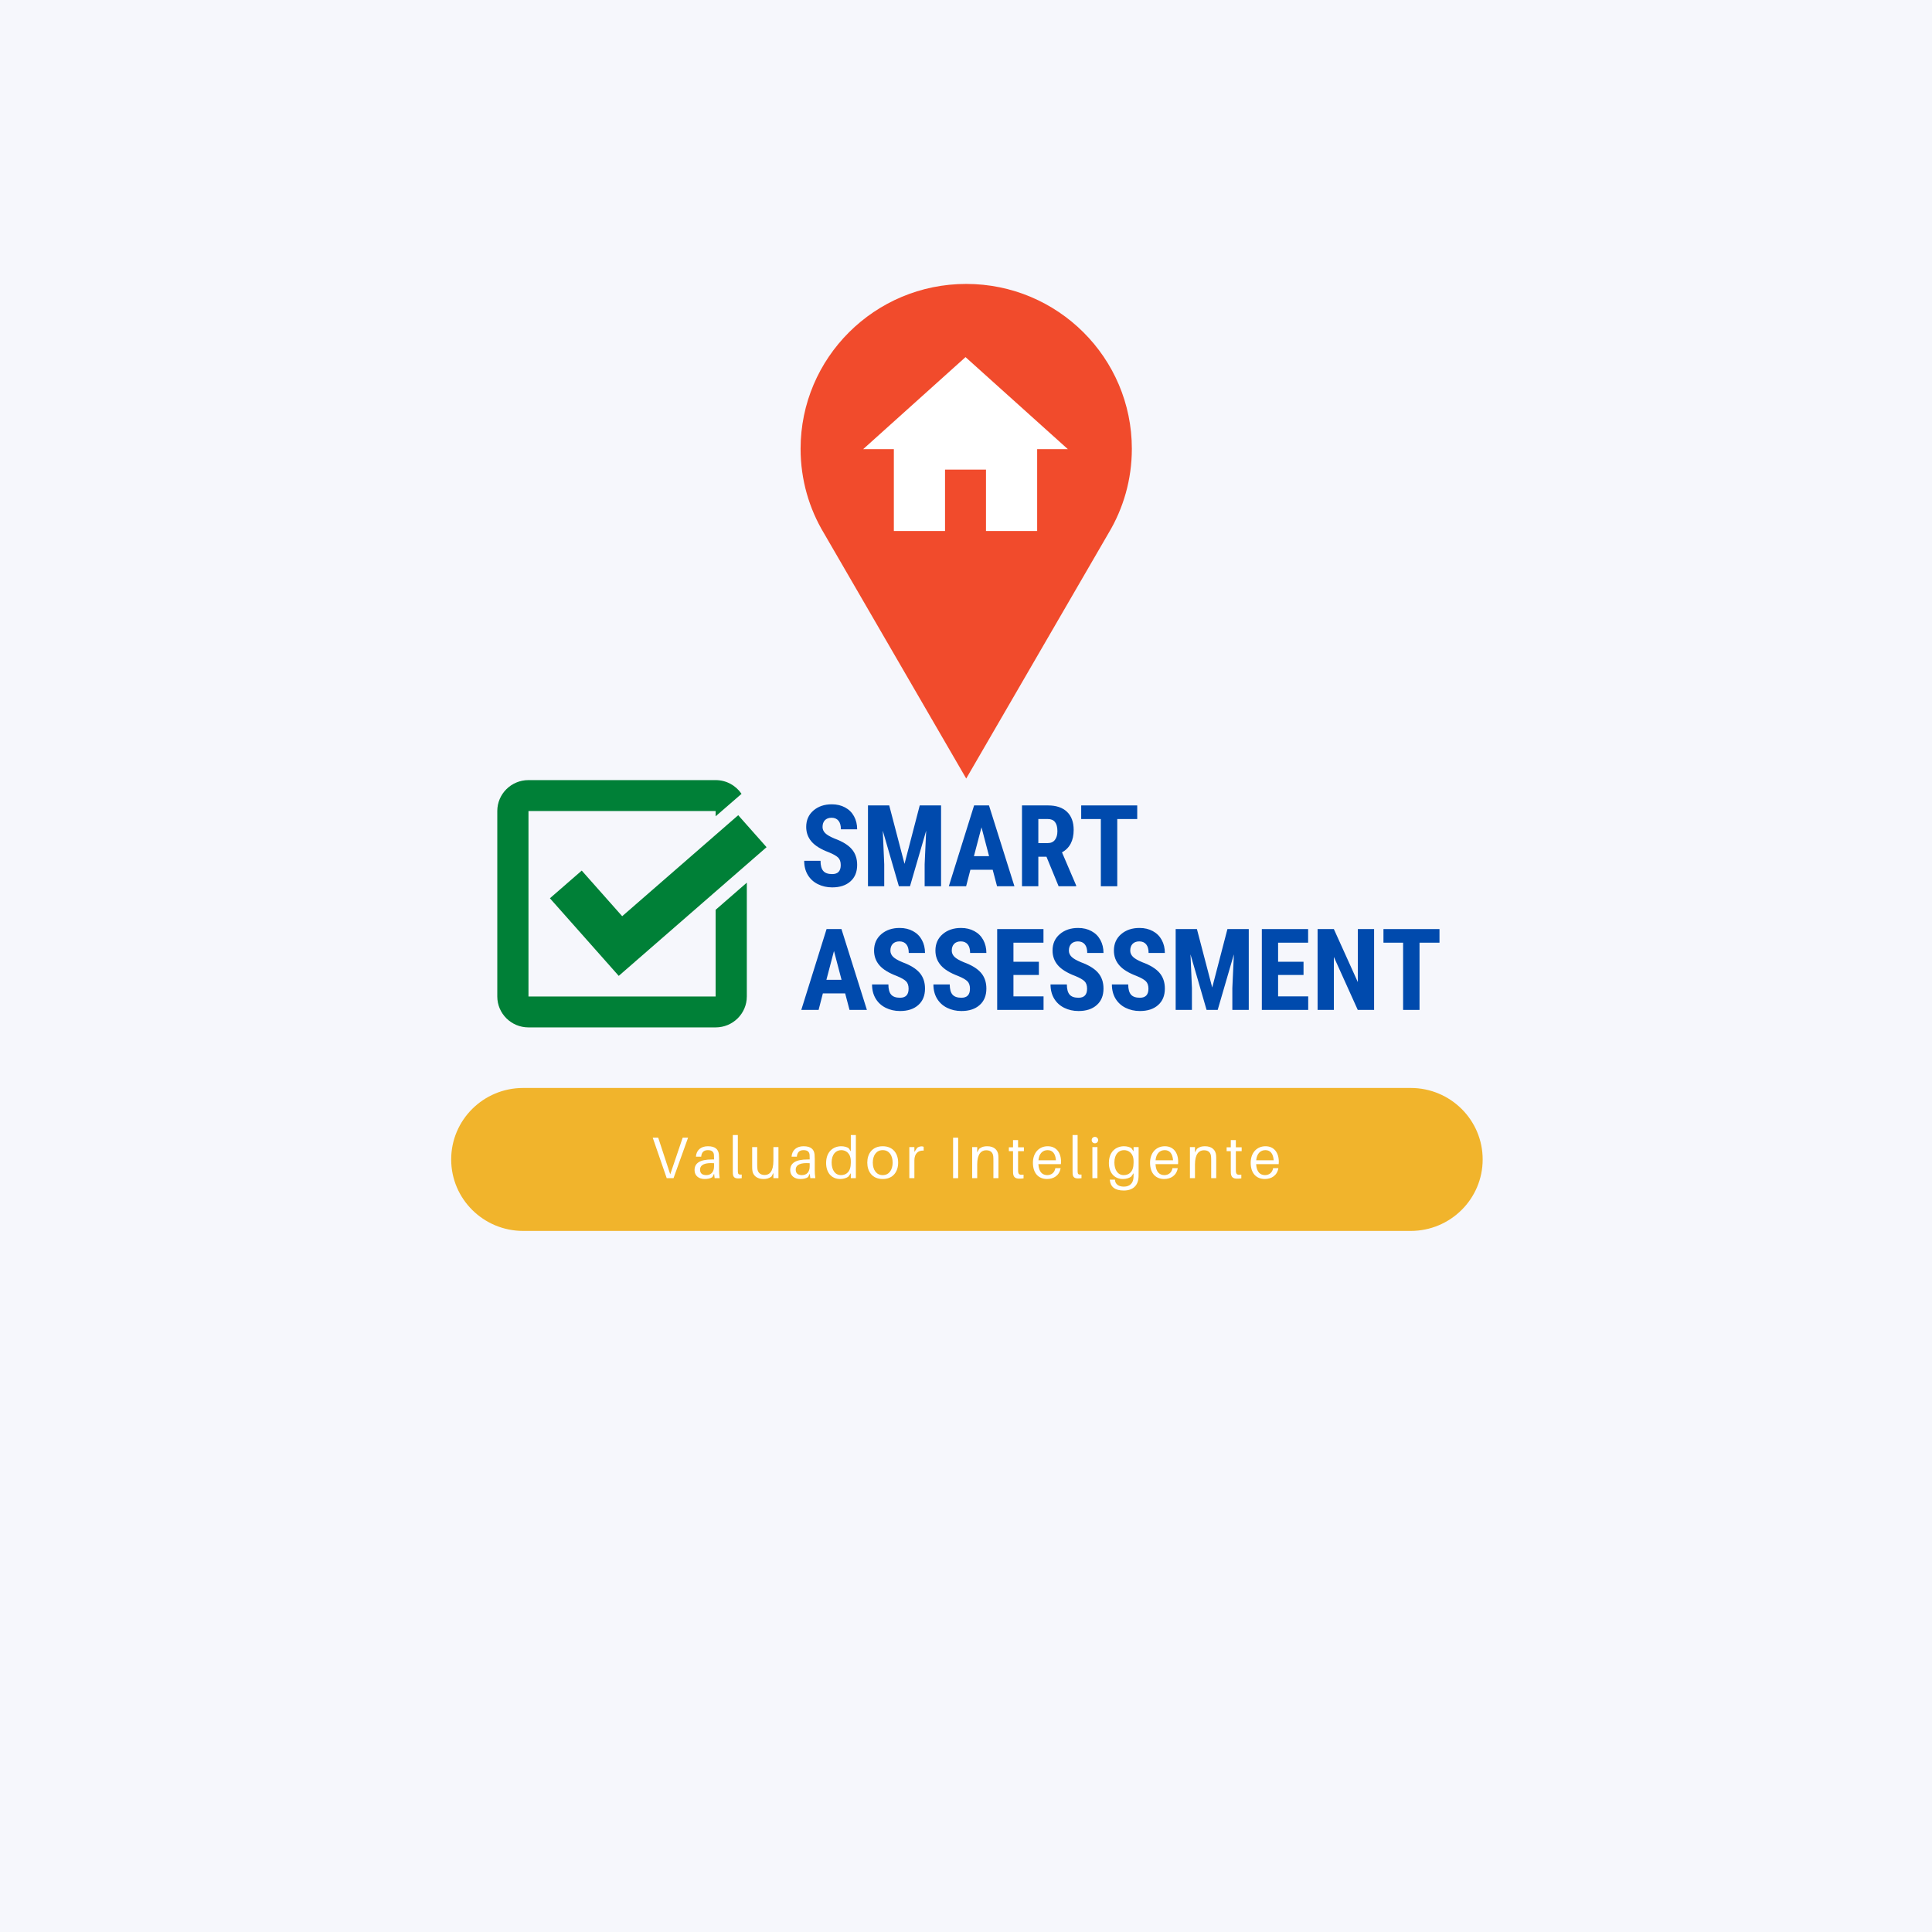 <svg xmlns="http://www.w3.org/2000/svg" xmlns:xlink="http://www.w3.org/1999/xlink" width="500" zoomAndPan="magnify" viewBox="0 0 375 375" height="500" preserveAspectRatio="xMidYMid meet" version="1.0"><defs><g/><clipPath id="5c50a6a1f9"><path d="M 172.652 73.57 L 202.652 73.57 L 202.652 103.57 L 172.652 103.57 Z M 172.652 73.57 " clip-rule="nonzero"/></clipPath><clipPath id="b27d3ccfb5"><path d="M 155.297 55.109 L 219.797 55.109 L 219.797 151.109 L 155.297 151.109 Z M 155.297 55.109 " clip-rule="nonzero"/></clipPath><clipPath id="657d635220"><path d="M 167.531 69.316 L 207.281 69.316 L 207.281 103.066 L 167.531 103.066 Z M 167.531 69.316 " clip-rule="nonzero"/></clipPath><clipPath id="3251b53f8e"><path d="M 106 158 L 148.906 158 L 148.906 190 L 106 190 Z M 106 158 " clip-rule="nonzero"/></clipPath><clipPath id="9547442fe3"><path d="M 96.406 151.418 L 145 151.418 L 145 199.418 L 96.406 199.418 Z M 96.406 151.418 " clip-rule="nonzero"/></clipPath><clipPath id="b666d057bc"><path d="M 87.555 211.172 L 287.805 211.172 L 287.805 238.922 L 87.555 238.922 Z M 87.555 211.172 " clip-rule="nonzero"/></clipPath></defs><rect x="-37.5" width="450" fill="#ffffff" y="-37.5" height="450" fill-opacity="1"/><rect x="-37.5" width="450" fill="#ffffff" y="-37.5" height="450" fill-opacity="1"/><rect x="-37.5" width="450" fill="#f6f7fc" y="-37.5" height="450" fill-opacity="1"/><g clip-path="url(#5c50a6a1f9)"><path fill="#f14b2c" d="M 187.652 73.57 C 179.367 73.57 172.652 80.285 172.652 88.57 C 172.652 96.852 179.367 103.57 187.652 103.57 C 195.938 103.57 202.652 96.852 202.652 88.57 C 202.652 80.285 195.938 73.57 187.652 73.57 " fill-opacity="1" fill-rule="nonzero"/></g><g clip-path="url(#b27d3ccfb5)"><path fill="#f14b2c" d="M 187.543 55.109 C 169.785 55.109 155.395 69.434 155.395 87.109 C 155.395 93.105 157.051 98.719 159.938 103.516 L 187.543 151.113 L 215.168 103.48 C 218.039 98.691 219.691 93.094 219.691 87.109 C 219.691 69.434 205.297 55.109 187.543 55.109 Z M 187.543 97.816 C 181.602 97.816 176.785 93.023 176.785 87.109 C 176.785 81.195 181.602 76.398 187.543 76.398 C 193.484 76.398 198.301 81.195 198.301 87.109 C 198.301 93.023 193.484 97.816 187.543 97.816 Z M 187.543 97.816 " fill-opacity="1" fill-rule="nonzero"/></g><g clip-path="url(#657d635220)"><path fill="#ffffff" d="M 183.43 103.066 L 183.43 91.152 L 191.379 91.152 L 191.379 103.066 L 201.312 103.066 L 201.312 87.184 L 207.273 87.184 L 187.406 69.316 L 167.535 87.184 L 173.496 87.184 L 173.496 103.066 Z M 183.43 103.066 " fill-opacity="1" fill-rule="nonzero"/></g><g clip-path="url(#3251b53f8e)"><path fill="#008037" d="M 114.594 183.211 L 119.91 189.207 L 120.098 189.418 L 148.789 164.438 L 143.285 158.23 L 120.766 177.836 L 112.914 168.98 L 106.738 174.355 Z M 114.594 183.211 " fill-opacity="1" fill-rule="nonzero"/></g><g clip-path="url(#9547442fe3)"><path fill="#008037" d="M 138.902 193.418 L 102.578 193.418 L 102.578 157.418 L 138.902 157.418 L 138.902 158.445 L 143.93 154.082 C 142.844 152.477 141 151.418 138.902 151.418 L 102.578 151.418 C 99.234 151.418 96.523 154.105 96.523 157.418 L 96.523 193.418 C 96.523 196.73 99.234 199.418 102.578 199.418 L 138.902 199.418 C 142.246 199.418 144.957 196.73 144.957 193.418 L 144.957 171.324 L 138.902 176.594 Z M 138.902 193.418 " fill-opacity="1" fill-rule="nonzero"/></g><g clip-path="url(#b666d057bc)"><path fill="#f1b42c" d="M 287.785 225.047 C 287.785 232.707 281.527 238.922 273.809 238.922 L 101.551 238.922 C 93.828 238.922 87.574 232.707 87.574 225.047 C 87.574 217.383 93.828 211.172 101.551 211.172 L 273.809 211.172 C 281.527 211.172 287.785 217.383 287.785 225.047 " fill-opacity="1" fill-rule="nonzero"/></g><g fill="#ffffff" fill-opacity="1"><g transform="translate(126.332, 228.685)"><g><path d="M 4.398 0 L 7.223 -7.863 L 6.176 -7.863 L 3.762 -0.742 L 1.426 -7.863 L 0.363 -7.863 L 3.078 0 Z M 4.398 0 "/></g></g></g><g fill="#ffffff" fill-opacity="1"><g transform="translate(134.403, 228.685)"><g><path d="M 4.309 0 L 5.285 0 C 5.195 -0.672 5.172 -1.082 5.172 -1.539 L 5.172 -3.805 C 5.172 -4.066 5.16 -4.363 5.137 -4.602 C 5.035 -5.594 4.434 -6.199 2.996 -6.199 C 1.664 -6.199 0.762 -5.457 0.672 -4.172 L 1.699 -4.172 C 1.766 -5 2.176 -5.445 2.996 -5.445 C 3.805 -5.445 4.125 -5.082 4.172 -4.523 C 4.191 -4.297 4.191 -4.055 4.191 -3.793 L 4.191 -3.633 L 3.805 -3.633 C 1.438 -3.633 0.41 -2.93 0.41 -1.562 C 0.41 -0.445 1.266 0.16 2.359 0.16 C 2.941 0.16 3.465 0.07 3.875 -0.215 L 4.203 -0.867 Z M 2.688 -0.594 C 1.949 -0.594 1.48 -0.91 1.48 -1.641 C 1.48 -2.676 2.531 -3.031 4.191 -2.906 L 4.191 -2.289 C 4.191 -1.195 3.602 -0.594 2.688 -0.594 Z M 2.688 -0.594 "/></g></g></g><g fill="#ffffff" fill-opacity="1"><g transform="translate(141.438, 228.685)"><g><path d="M 1.777 -8.375 L 0.797 -8.375 L 0.797 -1.699 C 0.797 -1.367 0.797 -1.105 0.809 -0.898 C 0.844 -0.137 1.266 0.047 1.836 0.047 C 2.062 0.047 2.312 0.035 2.531 0 L 2.531 -0.707 C 1.992 -0.648 1.812 -0.773 1.789 -1.164 C 1.777 -1.355 1.777 -1.551 1.777 -1.73 Z M 1.777 -8.375 "/></g></g></g><g fill="#ffffff" fill-opacity="1"><g transform="translate(145.241, 228.685)"><g><path d="M 5.855 -6.039 L 4.875 -6.039 L 4.875 -3.383 C 4.875 -1.32 4.125 -0.617 3.18 -0.617 C 2.359 -0.617 1.867 -1.082 1.777 -1.766 C 1.742 -2.074 1.73 -2.402 1.73 -2.598 L 1.73 -6.039 L 0.754 -6.039 L 0.754 -2.414 C 0.754 -1.926 0.762 -1.688 0.809 -1.379 C 0.945 -0.547 1.676 0.16 2.93 0.16 C 3.543 0.16 3.988 0.059 4.5 -0.32 L 4.875 -1.027 L 4.875 0 L 5.855 0 Z M 5.855 -6.039 "/></g></g></g><g fill="#ffffff" fill-opacity="1"><g transform="translate(152.97, 228.685)"><g><path d="M 4.309 0 L 5.285 0 C 5.195 -0.672 5.172 -1.082 5.172 -1.539 L 5.172 -3.805 C 5.172 -4.066 5.16 -4.363 5.137 -4.602 C 5.035 -5.594 4.434 -6.199 2.996 -6.199 C 1.664 -6.199 0.762 -5.457 0.672 -4.172 L 1.699 -4.172 C 1.766 -5 2.176 -5.445 2.996 -5.445 C 3.805 -5.445 4.125 -5.082 4.172 -4.523 C 4.191 -4.297 4.191 -4.055 4.191 -3.793 L 4.191 -3.633 L 3.805 -3.633 C 1.438 -3.633 0.41 -2.93 0.41 -1.562 C 0.41 -0.445 1.266 0.16 2.359 0.16 C 2.941 0.16 3.465 0.07 3.875 -0.215 L 4.203 -0.867 Z M 2.688 -0.594 C 1.949 -0.594 1.48 -0.91 1.48 -1.641 C 1.48 -2.676 2.531 -3.031 4.191 -2.906 L 4.191 -2.289 C 4.191 -1.195 3.602 -0.594 2.688 -0.594 Z M 2.688 -0.594 "/></g></g></g><g fill="#ffffff" fill-opacity="1"><g transform="translate(160.005, 228.685)"><g><path d="M 6.117 -8.375 L 5.137 -8.375 L 5.137 -5.207 L 4.738 -5.801 C 4.434 -6.051 3.793 -6.199 3.293 -6.199 C 1.73 -6.199 0.344 -5.16 0.344 -2.93 C 0.344 -1.164 1.32 0.16 3.086 0.16 C 3.703 0.16 4.34 -0.035 4.684 -0.32 L 5.137 -0.969 L 5.137 0 L 6.117 0 Z M 3.234 -0.594 C 2.027 -0.594 1.414 -1.676 1.414 -3.043 C 1.414 -4.625 2.234 -5.445 3.293 -5.445 C 4.16 -5.445 5.137 -4.855 5.137 -3.293 L 5.137 -2.961 C 5.137 -1.23 4.238 -0.594 3.234 -0.594 Z M 3.234 -0.594 "/></g></g></g><g fill="#ffffff" fill-opacity="1"><g transform="translate(167.996, 228.685)"><g><path d="M 3.34 -6.199 C 1.289 -6.199 0.344 -4.727 0.344 -3.02 C 0.344 -1.32 1.289 0.16 3.34 0.16 C 5.391 0.16 6.336 -1.32 6.336 -3.02 C 6.336 -4.727 5.391 -6.199 3.34 -6.199 Z M 3.34 -0.594 C 2.121 -0.594 1.414 -1.605 1.414 -3.02 C 1.414 -4.445 2.121 -5.445 3.34 -5.445 C 4.559 -5.445 5.266 -4.445 5.266 -3.02 C 5.266 -1.605 4.559 -0.594 3.34 -0.594 Z M 3.34 -0.594 "/></g></g></g><g fill="#ffffff" fill-opacity="1"><g transform="translate(175.657, 228.685)"><g><path d="M 3.215 -6.176 C 2.93 -6.176 2.621 -6.074 2.371 -5.902 L 1.824 -5.094 L 1.824 -6.039 L 0.844 -6.039 L 0.844 0 L 1.824 0 L 1.824 -3.441 C 1.824 -4.82 2.598 -5.422 3.625 -5.355 L 3.625 -6.094 C 3.508 -6.152 3.371 -6.176 3.215 -6.176 Z M 3.215 -6.176 "/></g></g></g><g fill="#ffffff" fill-opacity="1"><g transform="translate(180.405, 228.685)"><g/></g></g><g fill="#ffffff" fill-opacity="1"><g transform="translate(183.855, 228.685)"><g><path d="M 2.121 0 L 2.121 -7.863 L 1.141 -7.863 L 1.141 0 Z M 2.121 0 "/></g></g></g><g fill="#ffffff" fill-opacity="1"><g transform="translate(187.851, 228.685)"><g><path d="M 5.926 -4.434 C 5.832 -5.492 5.094 -6.199 3.77 -6.199 C 3.156 -6.199 2.711 -6.094 2.199 -5.695 L 1.824 -5 L 1.824 -6.039 L 0.844 -6.039 L 0.844 0 L 1.824 0 L 1.824 -2.656 C 1.824 -4.719 2.621 -5.422 3.566 -5.422 C 4.5 -5.422 4.887 -4.898 4.945 -4.191 C 4.969 -3.887 4.969 -3.633 4.969 -3.328 L 4.969 0 L 5.949 0 L 5.949 -3.395 C 5.949 -3.887 5.949 -4.125 5.926 -4.434 Z M 5.926 -4.434 "/></g></g></g><g fill="#ffffff" fill-opacity="1"><g transform="translate(195.592, 228.685)"><g><path d="M 2.016 -5.242 L 3.145 -5.242 L 3.145 -5.992 L 2.016 -5.992 L 2.016 -7.395 L 1.035 -7.395 L 1.035 -5.992 L 0.227 -5.992 L 0.227 -5.242 L 1.035 -5.242 L 1.035 -1.719 C 1.035 -1.379 1.035 -1.129 1.047 -0.969 C 1.105 -0.215 1.492 0.09 2.246 0.09 C 2.52 0.09 2.793 0.078 3.078 0.035 L 3.078 -0.684 C 2.312 -0.594 2.074 -0.719 2.027 -1.301 C 2.016 -1.457 2.016 -1.562 2.016 -1.766 Z M 2.016 -5.242 "/></g></g></g><g fill="#ffffff" fill-opacity="1"><g transform="translate(200.146, 228.685)"><g><path d="M 5.801 -3.191 C 5.801 -4.957 4.875 -6.199 3.215 -6.199 C 1.562 -6.199 0.344 -4.957 0.344 -2.996 C 0.344 -0.867 1.516 0.16 3.086 0.16 C 4.328 0.16 5.48 -0.488 5.719 -1.949 L 4.695 -1.949 C 4.559 -1.082 3.918 -0.594 3.133 -0.594 C 2.246 -0.594 1.492 -1.129 1.402 -2.723 L 5.777 -2.723 C 5.801 -2.941 5.801 -3.098 5.801 -3.191 Z M 3.191 -5.445 C 4.18 -5.445 4.719 -4.727 4.809 -3.477 L 1.414 -3.477 C 1.527 -4.762 2.234 -5.445 3.191 -5.445 Z M 3.191 -5.445 "/></g></g></g><g fill="#ffffff" fill-opacity="1"><g transform="translate(207.386, 228.685)"><g><path d="M 1.777 -8.375 L 0.797 -8.375 L 0.797 -1.699 C 0.797 -1.367 0.797 -1.105 0.809 -0.898 C 0.844 -0.137 1.266 0.047 1.836 0.047 C 2.062 0.047 2.312 0.035 2.531 0 L 2.531 -0.707 C 1.992 -0.648 1.812 -0.773 1.789 -1.164 C 1.777 -1.355 1.777 -1.551 1.777 -1.73 Z M 1.777 -8.375 "/></g></g></g><g fill="#ffffff" fill-opacity="1"><g transform="translate(211.188, 228.685)"><g><path d="M 1.332 -8.02 C 0.98 -8.02 0.707 -7.746 0.707 -7.395 C 0.707 -7.043 0.98 -6.77 1.332 -6.77 C 1.688 -6.77 1.961 -7.043 1.961 -7.395 C 1.961 -7.746 1.688 -8.02 1.332 -8.02 Z M 1.824 0 L 1.824 -6.039 L 0.844 -6.039 L 0.844 0 Z M 1.824 0 "/></g></g></g><g fill="#ffffff" fill-opacity="1"><g transform="translate(214.889, 228.685)"><g><path d="M 6.117 -6.039 L 5.137 -6.039 L 5.137 -5.207 L 4.738 -5.801 C 4.434 -6.051 3.793 -6.199 3.293 -6.199 C 1.73 -6.199 0.344 -5.16 0.344 -2.93 C 0.344 -1.164 1.32 0.16 3.086 0.16 C 3.703 0.16 4.34 -0.035 4.684 -0.32 L 5.137 -0.969 L 5.137 -0.867 C 5.137 -0.684 5.137 -0.488 5.129 -0.207 C 5.082 0.957 4.434 1.641 3.234 1.641 C 2.199 1.641 1.605 1.129 1.527 0.387 L 1.516 0.285 L 0.523 0.285 L 0.535 0.398 C 0.66 1.676 1.516 2.395 3.234 2.395 C 4.98 2.395 6.051 1.457 6.105 -0.309 C 6.117 -0.637 6.117 -1.105 6.117 -1.48 Z M 3.234 -0.594 C 2.027 -0.594 1.414 -1.676 1.414 -3.043 C 1.414 -4.625 2.234 -5.445 3.293 -5.445 C 4.16 -5.445 5.137 -4.855 5.137 -3.293 L 5.137 -2.961 C 5.137 -1.23 4.238 -0.594 3.234 -0.594 Z M 3.234 -0.594 "/></g></g></g><g fill="#ffffff" fill-opacity="1"><g transform="translate(222.88, 228.685)"><g><path d="M 5.801 -3.191 C 5.801 -4.957 4.875 -6.199 3.215 -6.199 C 1.562 -6.199 0.344 -4.957 0.344 -2.996 C 0.344 -0.867 1.516 0.16 3.086 0.16 C 4.328 0.16 5.48 -0.488 5.719 -1.949 L 4.695 -1.949 C 4.559 -1.082 3.918 -0.594 3.133 -0.594 C 2.246 -0.594 1.492 -1.129 1.402 -2.723 L 5.777 -2.723 C 5.801 -2.941 5.801 -3.098 5.801 -3.191 Z M 3.191 -5.445 C 4.18 -5.445 4.719 -4.727 4.809 -3.477 L 1.414 -3.477 C 1.527 -4.762 2.234 -5.445 3.191 -5.445 Z M 3.191 -5.445 "/></g></g></g><g fill="#ffffff" fill-opacity="1"><g transform="translate(230.12, 228.685)"><g><path d="M 5.926 -4.434 C 5.832 -5.492 5.094 -6.199 3.77 -6.199 C 3.156 -6.199 2.711 -6.094 2.199 -5.695 L 1.824 -5 L 1.824 -6.039 L 0.844 -6.039 L 0.844 0 L 1.824 0 L 1.824 -2.656 C 1.824 -4.719 2.621 -5.422 3.566 -5.422 C 4.5 -5.422 4.887 -4.898 4.945 -4.191 C 4.969 -3.887 4.969 -3.633 4.969 -3.328 L 4.969 0 L 5.949 0 L 5.949 -3.395 C 5.949 -3.887 5.949 -4.125 5.926 -4.434 Z M 5.926 -4.434 "/></g></g></g><g fill="#ffffff" fill-opacity="1"><g transform="translate(237.861, 228.685)"><g><path d="M 2.016 -5.242 L 3.145 -5.242 L 3.145 -5.992 L 2.016 -5.992 L 2.016 -7.395 L 1.035 -7.395 L 1.035 -5.992 L 0.227 -5.992 L 0.227 -5.242 L 1.035 -5.242 L 1.035 -1.719 C 1.035 -1.379 1.035 -1.129 1.047 -0.969 C 1.105 -0.215 1.492 0.09 2.246 0.09 C 2.52 0.09 2.793 0.078 3.078 0.035 L 3.078 -0.684 C 2.312 -0.594 2.074 -0.719 2.027 -1.301 C 2.016 -1.457 2.016 -1.562 2.016 -1.766 Z M 2.016 -5.242 "/></g></g></g><g fill="#ffffff" fill-opacity="1"><g transform="translate(242.415, 228.685)"><g><path d="M 5.801 -3.191 C 5.801 -4.957 4.875 -6.199 3.215 -6.199 C 1.562 -6.199 0.344 -4.957 0.344 -2.996 C 0.344 -0.867 1.516 0.16 3.086 0.16 C 4.328 0.16 5.48 -0.488 5.719 -1.949 L 4.695 -1.949 C 4.559 -1.082 3.918 -0.594 3.133 -0.594 C 2.246 -0.594 1.492 -1.129 1.402 -2.723 L 5.777 -2.723 C 5.801 -2.941 5.801 -3.098 5.801 -3.191 Z M 3.191 -5.445 C 4.18 -5.445 4.719 -4.727 4.809 -3.477 L 1.414 -3.477 C 1.527 -4.762 2.234 -5.445 3.191 -5.445 Z M 3.191 -5.445 "/></g></g></g><g fill="#004aad" fill-opacity="1"><g transform="translate(155.296, 172.021)"><g><path d="M 7.891 -4.109 C 7.891 -4.754 7.723 -5.238 7.391 -5.562 C 7.066 -5.883 6.473 -6.223 5.609 -6.578 C 4.035 -7.172 2.906 -7.867 2.219 -8.672 C 1.531 -9.473 1.188 -10.422 1.188 -11.516 C 1.188 -12.836 1.656 -13.898 2.594 -14.703 C 3.531 -15.504 4.719 -15.906 6.156 -15.906 C 7.125 -15.906 7.984 -15.703 8.734 -15.297 C 9.492 -14.891 10.07 -14.316 10.469 -13.578 C 10.875 -12.836 11.078 -11.992 11.078 -11.047 L 7.922 -11.047 C 7.922 -11.785 7.766 -12.344 7.453 -12.719 C 7.141 -13.102 6.691 -13.297 6.109 -13.297 C 5.555 -13.297 5.125 -13.133 4.812 -12.812 C 4.508 -12.488 4.359 -12.051 4.359 -11.5 C 4.359 -11.062 4.531 -10.664 4.875 -10.312 C 5.219 -9.969 5.828 -9.613 6.703 -9.25 C 8.234 -8.688 9.344 -8.004 10.031 -7.203 C 10.727 -6.398 11.078 -5.379 11.078 -4.141 C 11.078 -2.773 10.641 -1.707 9.766 -0.938 C 8.898 -0.164 7.723 0.219 6.234 0.219 C 5.211 0.219 4.285 0.008 3.453 -0.406 C 2.617 -0.82 1.969 -1.414 1.5 -2.188 C 1.031 -2.969 0.797 -3.883 0.797 -4.938 L 3.969 -4.938 C 3.969 -4.039 4.145 -3.383 4.5 -2.969 C 4.852 -2.562 5.43 -2.359 6.234 -2.359 C 7.336 -2.359 7.891 -2.941 7.891 -4.109 Z M 7.891 -4.109 "/></g></g></g><g fill="#004aad" fill-opacity="1"><g transform="translate(167.207, 172.021)"><g><path d="M 5.391 -15.688 L 8.359 -4.344 L 11.312 -15.688 L 15.453 -15.688 L 15.453 0 L 12.266 0 L 12.266 -4.25 L 12.562 -10.781 L 9.422 0 L 7.266 0 L 4.141 -10.781 L 4.422 -4.25 L 4.422 0 L 1.266 0 L 1.266 -15.688 Z M 5.391 -15.688 "/></g></g></g><g fill="#004aad" fill-opacity="1"><g transform="translate(183.931, 172.021)"><g><path d="M 8.75 -3.203 L 4.422 -3.203 L 3.594 0 L 0.234 0 L 5.141 -15.688 L 8.031 -15.688 L 12.969 0 L 9.594 0 Z M 5.109 -5.844 L 8.047 -5.844 L 6.578 -11.438 Z M 5.109 -5.844 "/></g></g></g><g fill="#004aad" fill-opacity="1"><g transform="translate(197.101, 172.021)"><g><path d="M 6.016 -5.734 L 4.438 -5.734 L 4.438 0 L 1.266 0 L 1.266 -15.688 L 6.328 -15.688 C 7.91 -15.688 9.133 -15.273 10 -14.453 C 10.863 -13.629 11.297 -12.457 11.297 -10.938 C 11.297 -8.863 10.539 -7.41 9.031 -6.578 L 11.781 -0.156 L 11.781 0 L 8.375 0 Z M 4.438 -8.375 L 6.234 -8.375 C 6.867 -8.375 7.344 -8.582 7.656 -9 C 7.977 -9.414 8.141 -9.977 8.141 -10.688 C 8.141 -12.258 7.523 -13.047 6.297 -13.047 L 4.438 -13.047 Z M 4.438 -8.375 "/></g></g></g><g fill="#004aad" fill-opacity="1"><g transform="translate(209.313, 172.021)"><g><path d="M 11.422 -13.047 L 7.547 -13.047 L 7.547 0 L 4.359 0 L 4.359 -13.047 L 0.547 -13.047 L 0.547 -15.688 L 11.422 -15.688 Z M 11.422 -13.047 "/></g></g></g><g fill="#004aad" fill-opacity="1"><g transform="translate(221.284, 172.021)"><g/></g></g><g fill="#004aad" fill-opacity="1"><g transform="translate(155.296, 196.021)"><g><path d="M 8.75 -3.203 L 4.422 -3.203 L 3.594 0 L 0.234 0 L 5.141 -15.688 L 8.031 -15.688 L 12.969 0 L 9.594 0 Z M 5.109 -5.844 L 8.047 -5.844 L 6.578 -11.438 Z M 5.109 -5.844 "/></g></g></g><g fill="#004aad" fill-opacity="1"><g transform="translate(168.467, 196.021)"><g><path d="M 7.891 -4.109 C 7.891 -4.754 7.723 -5.238 7.391 -5.562 C 7.066 -5.883 6.473 -6.223 5.609 -6.578 C 4.035 -7.172 2.906 -7.867 2.219 -8.672 C 1.531 -9.473 1.188 -10.422 1.188 -11.516 C 1.188 -12.836 1.656 -13.898 2.594 -14.703 C 3.531 -15.504 4.719 -15.906 6.156 -15.906 C 7.125 -15.906 7.984 -15.703 8.734 -15.297 C 9.492 -14.891 10.07 -14.316 10.469 -13.578 C 10.875 -12.836 11.078 -11.992 11.078 -11.047 L 7.922 -11.047 C 7.922 -11.785 7.766 -12.344 7.453 -12.719 C 7.141 -13.102 6.691 -13.297 6.109 -13.297 C 5.555 -13.297 5.125 -13.133 4.812 -12.812 C 4.508 -12.488 4.359 -12.051 4.359 -11.5 C 4.359 -11.062 4.531 -10.664 4.875 -10.312 C 5.219 -9.969 5.828 -9.613 6.703 -9.25 C 8.234 -8.688 9.344 -8.004 10.031 -7.203 C 10.727 -6.398 11.078 -5.379 11.078 -4.141 C 11.078 -2.773 10.641 -1.707 9.766 -0.938 C 8.898 -0.164 7.723 0.219 6.234 0.219 C 5.211 0.219 4.285 0.008 3.453 -0.406 C 2.617 -0.82 1.969 -1.414 1.5 -2.188 C 1.031 -2.969 0.797 -3.883 0.797 -4.938 L 3.969 -4.938 C 3.969 -4.039 4.145 -3.383 4.5 -2.969 C 4.852 -2.562 5.43 -2.359 6.234 -2.359 C 7.336 -2.359 7.891 -2.941 7.891 -4.109 Z M 7.891 -4.109 "/></g></g></g><g fill="#004aad" fill-opacity="1"><g transform="translate(180.377, 196.021)"><g><path d="M 7.891 -4.109 C 7.891 -4.754 7.723 -5.238 7.391 -5.562 C 7.066 -5.883 6.473 -6.223 5.609 -6.578 C 4.035 -7.172 2.906 -7.867 2.219 -8.672 C 1.531 -9.473 1.188 -10.422 1.188 -11.516 C 1.188 -12.836 1.656 -13.898 2.594 -14.703 C 3.531 -15.504 4.719 -15.906 6.156 -15.906 C 7.125 -15.906 7.984 -15.703 8.734 -15.297 C 9.492 -14.891 10.07 -14.316 10.469 -13.578 C 10.875 -12.836 11.078 -11.992 11.078 -11.047 L 7.922 -11.047 C 7.922 -11.785 7.766 -12.344 7.453 -12.719 C 7.141 -13.102 6.691 -13.297 6.109 -13.297 C 5.555 -13.297 5.125 -13.133 4.812 -12.812 C 4.508 -12.488 4.359 -12.051 4.359 -11.5 C 4.359 -11.062 4.531 -10.664 4.875 -10.312 C 5.219 -9.969 5.828 -9.613 6.703 -9.25 C 8.234 -8.688 9.344 -8.004 10.031 -7.203 C 10.727 -6.398 11.078 -5.379 11.078 -4.141 C 11.078 -2.773 10.641 -1.707 9.766 -0.938 C 8.898 -0.164 7.723 0.219 6.234 0.219 C 5.211 0.219 4.285 0.008 3.453 -0.406 C 2.617 -0.82 1.969 -1.414 1.5 -2.188 C 1.031 -2.969 0.797 -3.883 0.797 -4.938 L 3.969 -4.938 C 3.969 -4.039 4.145 -3.383 4.5 -2.969 C 4.852 -2.562 5.43 -2.359 6.234 -2.359 C 7.336 -2.359 7.891 -2.941 7.891 -4.109 Z M 7.891 -4.109 "/></g></g></g><g fill="#004aad" fill-opacity="1"><g transform="translate(192.287, 196.021)"><g><path d="M 9.359 -6.781 L 4.422 -6.781 L 4.422 -2.625 L 10.266 -2.625 L 10.266 0 L 1.266 0 L 1.266 -15.688 L 10.25 -15.688 L 10.25 -13.047 L 4.422 -13.047 L 4.422 -9.344 L 9.359 -9.344 Z M 9.359 -6.781 "/></g></g></g><g fill="#004aad" fill-opacity="1"><g transform="translate(203.11, 196.021)"><g><path d="M 7.891 -4.109 C 7.891 -4.754 7.723 -5.238 7.391 -5.562 C 7.066 -5.883 6.473 -6.223 5.609 -6.578 C 4.035 -7.172 2.906 -7.867 2.219 -8.672 C 1.531 -9.473 1.188 -10.422 1.188 -11.516 C 1.188 -12.836 1.656 -13.898 2.594 -14.703 C 3.531 -15.504 4.719 -15.906 6.156 -15.906 C 7.125 -15.906 7.984 -15.703 8.734 -15.297 C 9.492 -14.891 10.07 -14.316 10.469 -13.578 C 10.875 -12.836 11.078 -11.992 11.078 -11.047 L 7.922 -11.047 C 7.922 -11.785 7.766 -12.344 7.453 -12.719 C 7.141 -13.102 6.691 -13.297 6.109 -13.297 C 5.555 -13.297 5.125 -13.133 4.812 -12.812 C 4.508 -12.488 4.359 -12.051 4.359 -11.5 C 4.359 -11.062 4.531 -10.664 4.875 -10.312 C 5.219 -9.969 5.828 -9.613 6.703 -9.25 C 8.234 -8.688 9.344 -8.004 10.031 -7.203 C 10.727 -6.398 11.078 -5.379 11.078 -4.141 C 11.078 -2.773 10.641 -1.707 9.766 -0.938 C 8.898 -0.164 7.723 0.219 6.234 0.219 C 5.211 0.219 4.285 0.008 3.453 -0.406 C 2.617 -0.82 1.969 -1.414 1.5 -2.188 C 1.031 -2.969 0.797 -3.883 0.797 -4.938 L 3.969 -4.938 C 3.969 -4.039 4.145 -3.383 4.5 -2.969 C 4.852 -2.562 5.43 -2.359 6.234 -2.359 C 7.336 -2.359 7.891 -2.941 7.891 -4.109 Z M 7.891 -4.109 "/></g></g></g><g fill="#004aad" fill-opacity="1"><g transform="translate(215.02, 196.021)"><g><path d="M 7.891 -4.109 C 7.891 -4.754 7.723 -5.238 7.391 -5.562 C 7.066 -5.883 6.473 -6.223 5.609 -6.578 C 4.035 -7.172 2.906 -7.867 2.219 -8.672 C 1.531 -9.473 1.188 -10.422 1.188 -11.516 C 1.188 -12.836 1.656 -13.898 2.594 -14.703 C 3.531 -15.504 4.719 -15.906 6.156 -15.906 C 7.125 -15.906 7.984 -15.703 8.734 -15.297 C 9.492 -14.891 10.07 -14.316 10.469 -13.578 C 10.875 -12.836 11.078 -11.992 11.078 -11.047 L 7.922 -11.047 C 7.922 -11.785 7.766 -12.344 7.453 -12.719 C 7.141 -13.102 6.691 -13.297 6.109 -13.297 C 5.555 -13.297 5.125 -13.133 4.812 -12.812 C 4.508 -12.488 4.359 -12.051 4.359 -11.5 C 4.359 -11.062 4.531 -10.664 4.875 -10.312 C 5.219 -9.969 5.828 -9.613 6.703 -9.25 C 8.234 -8.688 9.344 -8.004 10.031 -7.203 C 10.727 -6.398 11.078 -5.379 11.078 -4.141 C 11.078 -2.773 10.641 -1.707 9.766 -0.938 C 8.898 -0.164 7.723 0.219 6.234 0.219 C 5.211 0.219 4.285 0.008 3.453 -0.406 C 2.617 -0.82 1.969 -1.414 1.5 -2.188 C 1.031 -2.969 0.797 -3.883 0.797 -4.938 L 3.969 -4.938 C 3.969 -4.039 4.145 -3.383 4.5 -2.969 C 4.852 -2.562 5.43 -2.359 6.234 -2.359 C 7.336 -2.359 7.891 -2.941 7.891 -4.109 Z M 7.891 -4.109 "/></g></g></g><g fill="#004aad" fill-opacity="1"><g transform="translate(226.931, 196.021)"><g><path d="M 5.391 -15.688 L 8.359 -4.344 L 11.312 -15.688 L 15.453 -15.688 L 15.453 0 L 12.266 0 L 12.266 -4.25 L 12.562 -10.781 L 9.422 0 L 7.266 0 L 4.141 -10.781 L 4.422 -4.25 L 4.422 0 L 1.266 0 L 1.266 -15.688 Z M 5.391 -15.688 "/></g></g></g><g fill="#004aad" fill-opacity="1"><g transform="translate(243.655, 196.021)"><g><path d="M 9.359 -6.781 L 4.422 -6.781 L 4.422 -2.625 L 10.266 -2.625 L 10.266 0 L 1.266 0 L 1.266 -15.688 L 10.25 -15.688 L 10.25 -13.047 L 4.422 -13.047 L 4.422 -9.344 L 9.359 -9.344 Z M 9.359 -6.781 "/></g></g></g><g fill="#004aad" fill-opacity="1"><g transform="translate(254.478, 196.021)"><g><path d="M 12.234 0 L 9.062 0 L 4.422 -10.281 L 4.422 0 L 1.266 0 L 1.266 -15.688 L 4.422 -15.688 L 9.078 -5.391 L 9.078 -15.688 L 12.234 -15.688 Z M 12.234 0 "/></g></g></g><g fill="#004aad" fill-opacity="1"><g transform="translate(267.982, 196.021)"><g><path d="M 11.422 -13.047 L 7.547 -13.047 L 7.547 0 L 4.359 0 L 4.359 -13.047 L 0.547 -13.047 L 0.547 -15.688 L 11.422 -15.688 Z M 11.422 -13.047 "/></g></g></g></svg>